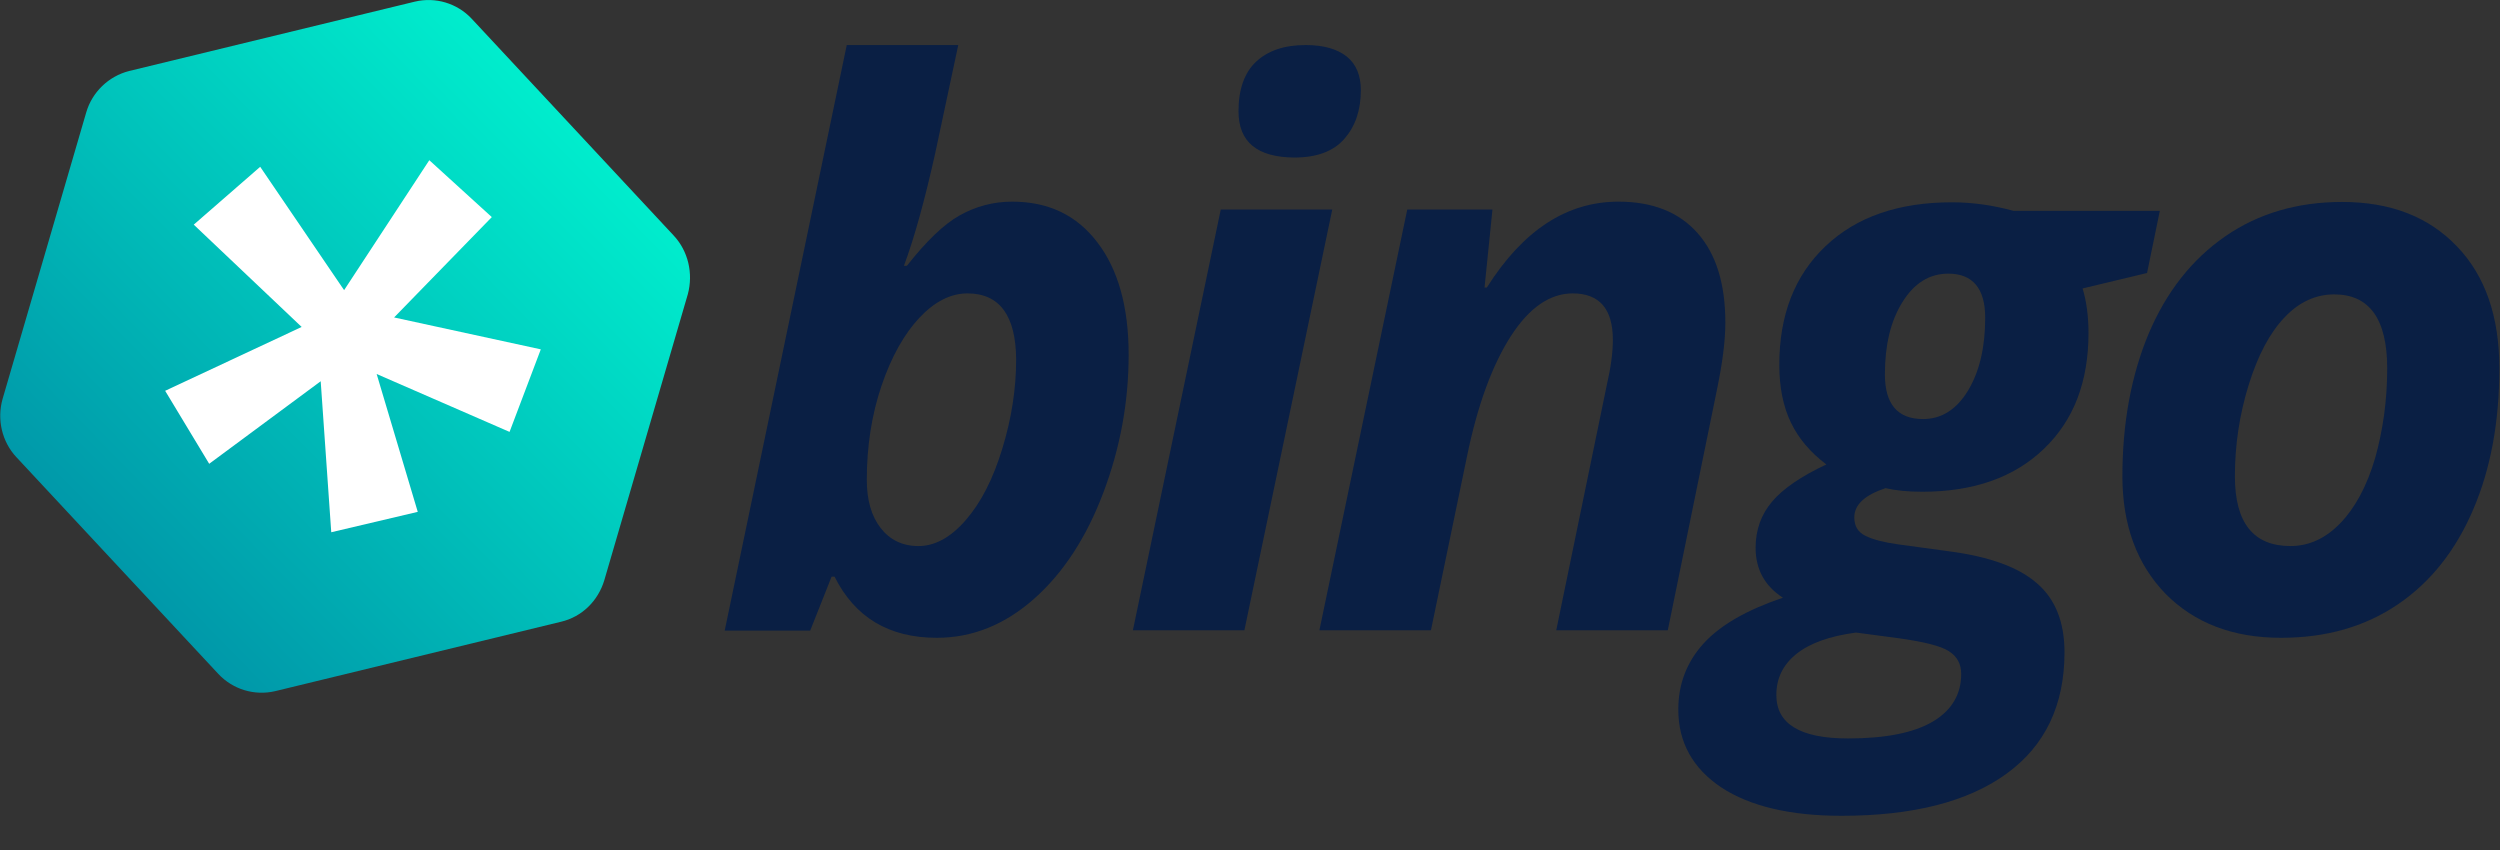 <?xml version="1.0" encoding="UTF-8"?>
<svg width="50px" height="17px" viewBox="0 0 50 17" version="1.1" xmlns="http://www.w3.org/2000/svg" xmlns:xlink="http://www.w3.org/1999/xlink">
    <rect x="0" y="0" width="50" height="17" fill="#333333" stroke="none"/>
    <!-- Generator: Sketch 60 (88103) - https://sketch.com -->
    <title>Logo_bingo_UX</title>
    <desc>Created with Sketch.</desc>
    <defs>
        <linearGradient x1="17.078%" y1="82.135%" x2="82.872%" y2="17.882%" id="linearGradient-1">
            <stop stop-color="#0098A9" offset="0.044%"></stop>
            <stop stop-color="#00EDCD" offset="99.71%"></stop>
        </linearGradient>
    </defs>
    <g id="Symbols" stroke="none" stroke-width="1" fill="none" fill-rule="evenodd">
        <g id="Product-card/B2C/Claim/Bingo" transform="translate(0, -1)" fill-rule="nonzero">
            <g id="Logo_bingo_UX" transform="translate(0, 1)">
                <rect id="Rectangle" fill="#FFFFFF" x="2.566" y="2.632" width="8.296" height="8.296"></rect>
                <g id="Group">
                    <g transform="translate(14.474, 0.855)" fill="#0A1F44">
                        <path d="M5.77,3.178 C6.493,3.178 7.059,3.447 7.474,3.993 C7.888,4.533 8.099,5.283 8.099,6.237 C8.099,7.191 7.928,8.112 7.592,9 C7.257,9.888 6.796,10.599 6.211,11.118 C5.625,11.638 4.974,11.901 4.263,11.901 C3.303,11.901 2.625,11.493 2.217,10.678 L2.158,10.678 L1.73,11.757 L0.02,11.757 L2.461,0.046 L4.691,0.046 L4.23,2.211 C4.026,3.125 3.822,3.875 3.605,4.461 L3.664,4.461 C4.053,3.967 4.401,3.632 4.717,3.454 C5.046,3.27 5.395,3.178 5.77,3.178 Z M4.875,5.013 C4.539,5.013 4.217,5.178 3.914,5.5 C3.612,5.822 3.355,6.276 3.158,6.855 C2.961,7.434 2.862,8.066 2.862,8.743 C2.862,9.145 2.954,9.467 3.138,9.704 C3.322,9.941 3.572,10.066 3.895,10.066 C4.224,10.066 4.539,9.895 4.842,9.546 C5.145,9.197 5.388,8.724 5.572,8.118 C5.757,7.513 5.849,6.921 5.849,6.329 C5.842,5.461 5.52,5.013 4.875,5.013 Z" id="Shape"></path>
                        <path d="M10.414,11.75 L8.184,11.75 L9.941,3.336 L12.171,3.336 L10.414,11.75 Z M10.296,1.368 C10.296,0.934 10.414,0.599 10.645,0.382 C10.882,0.158 11.211,0.046 11.638,0.046 C12,0.046 12.27,0.125 12.461,0.276 C12.651,0.428 12.743,0.658 12.743,0.947 C12.743,1.349 12.632,1.671 12.414,1.921 C12.197,2.171 11.862,2.296 11.408,2.296 C10.671,2.289 10.296,1.987 10.296,1.368 Z" id="Shape"></path>
                        <path d="M18.882,11.75 L16.651,11.75 L17.664,6.836 C17.743,6.493 17.783,6.197 17.783,5.941 C17.783,5.322 17.513,5.013 16.98,5.013 C16.526,5.013 16.112,5.296 15.743,5.868 C15.375,6.441 15.079,7.237 14.868,8.263 L14.145,11.75 L11.914,11.75 L13.671,3.336 L15.375,3.336 L15.217,4.895 L15.263,4.895 C15.987,3.75 16.862,3.178 17.895,3.178 C18.579,3.178 19.105,3.388 19.474,3.803 C19.849,4.224 20.033,4.822 20.033,5.599 C20.033,5.967 19.974,6.414 19.862,6.954 L18.882,11.75 Z" id="Path"></path>
                        <path d="M28.724,3.355 L28.467,4.605 L27.178,4.914 C27.257,5.178 27.296,5.474 27.296,5.803 C27.296,6.783 27,7.553 26.401,8.125 C25.803,8.697 24.993,8.98 23.967,8.98 C23.678,8.98 23.434,8.954 23.237,8.908 C22.822,9.046 22.612,9.237 22.612,9.493 C22.612,9.664 22.684,9.789 22.836,9.862 C22.98,9.934 23.204,9.993 23.493,10.033 L24.507,10.171 C25.309,10.276 25.895,10.487 26.263,10.809 C26.632,11.125 26.816,11.586 26.816,12.191 C26.816,13.25 26.428,14.059 25.658,14.618 C24.888,15.178 23.789,15.461 22.355,15.461 C21.329,15.461 20.526,15.27 19.954,14.895 C19.382,14.513 19.092,13.993 19.092,13.336 C19.092,12.822 19.263,12.382 19.599,12.013 C19.934,11.645 20.467,11.342 21.184,11.099 C20.816,10.862 20.638,10.526 20.638,10.099 C20.638,9.743 20.75,9.434 20.967,9.178 C21.184,8.921 21.546,8.671 22.053,8.434 C21.73,8.191 21.493,7.908 21.342,7.592 C21.191,7.276 21.112,6.895 21.112,6.441 C21.112,5.441 21.421,4.651 22.039,4.066 C22.658,3.48 23.5,3.191 24.566,3.191 C24.974,3.191 25.388,3.25 25.796,3.362 L28.724,3.362 L28.724,3.355 Z M22.645,11.796 C22.118,11.868 21.724,12.007 21.454,12.224 C21.184,12.441 21.053,12.711 21.053,13.046 C21.053,13.625 21.533,13.914 22.487,13.914 C23.23,13.914 23.796,13.803 24.178,13.579 C24.559,13.355 24.75,13.033 24.75,12.625 C24.75,12.428 24.671,12.276 24.507,12.171 C24.349,12.066 24.007,11.98 23.487,11.908 L22.645,11.796 Z M24.493,4.618 C24.112,4.618 23.809,4.809 23.572,5.191 C23.336,5.572 23.224,6.053 23.224,6.632 C23.224,7.23 23.48,7.526 23.987,7.526 C24.355,7.526 24.658,7.336 24.888,6.954 C25.118,6.572 25.23,6.086 25.23,5.5 C25.23,4.914 24.98,4.618 24.493,4.618 Z" id="Shape"></path>
                        <path d="M35.513,6.513 C35.513,7.572 35.342,8.513 34.993,9.329 C34.645,10.145 34.145,10.783 33.487,11.23 C32.829,11.678 32.053,11.901 31.145,11.901 C30.184,11.901 29.414,11.605 28.836,11.02 C28.263,10.428 27.974,9.645 27.974,8.671 C27.974,7.605 28.151,6.651 28.5,5.816 C28.855,4.98 29.362,4.336 30.026,3.875 C30.691,3.414 31.474,3.184 32.368,3.184 C33.336,3.184 34.099,3.48 34.664,4.072 C35.23,4.658 35.513,5.474 35.513,6.513 Z M33.27,6.513 C33.27,5.526 32.914,5.033 32.211,5.033 C31.842,5.033 31.507,5.184 31.217,5.493 C30.921,5.803 30.684,6.25 30.5,6.842 C30.316,7.434 30.224,8.046 30.224,8.671 C30.224,9.599 30.592,10.066 31.336,10.066 C31.704,10.066 32.039,9.914 32.336,9.605 C32.632,9.296 32.862,8.868 33.026,8.316 C33.184,7.757 33.27,7.158 33.27,6.513 Z" id="Shape"></path>
                    </g>
                    <path d="M13.474,4.711 L9.434,0.375 C9.145,0.066 8.711,-0.066 8.296,0.033 L2.579,1.421 C2.171,1.526 1.842,1.842 1.724,2.25 L0.053,7.974 C-0.066,8.388 0.039,8.836 0.329,9.145 L4.368,13.48 C4.658,13.789 5.092,13.921 5.507,13.822 L11.224,12.434 C11.638,12.336 11.961,12.02 12.086,11.605 L13.757,5.882 C13.868,5.467 13.763,5.02 13.474,4.711 Z M10.191,8.638 L7.533,7.48 L8.355,10.237 L6.625,10.645 L6.414,7.625 L4.184,9.276 L3.303,7.816 L6.033,6.539 L3.875,4.493 L5.204,3.336 L6.882,5.803 L8.586,3.204 L9.836,4.342 L7.882,6.349 L10.816,6.987 L10.191,8.638 Z" id="Shape" fill="url(#linearGradient-1)"></path>
                </g>
            </g>
        </g>
    </g>
</svg>